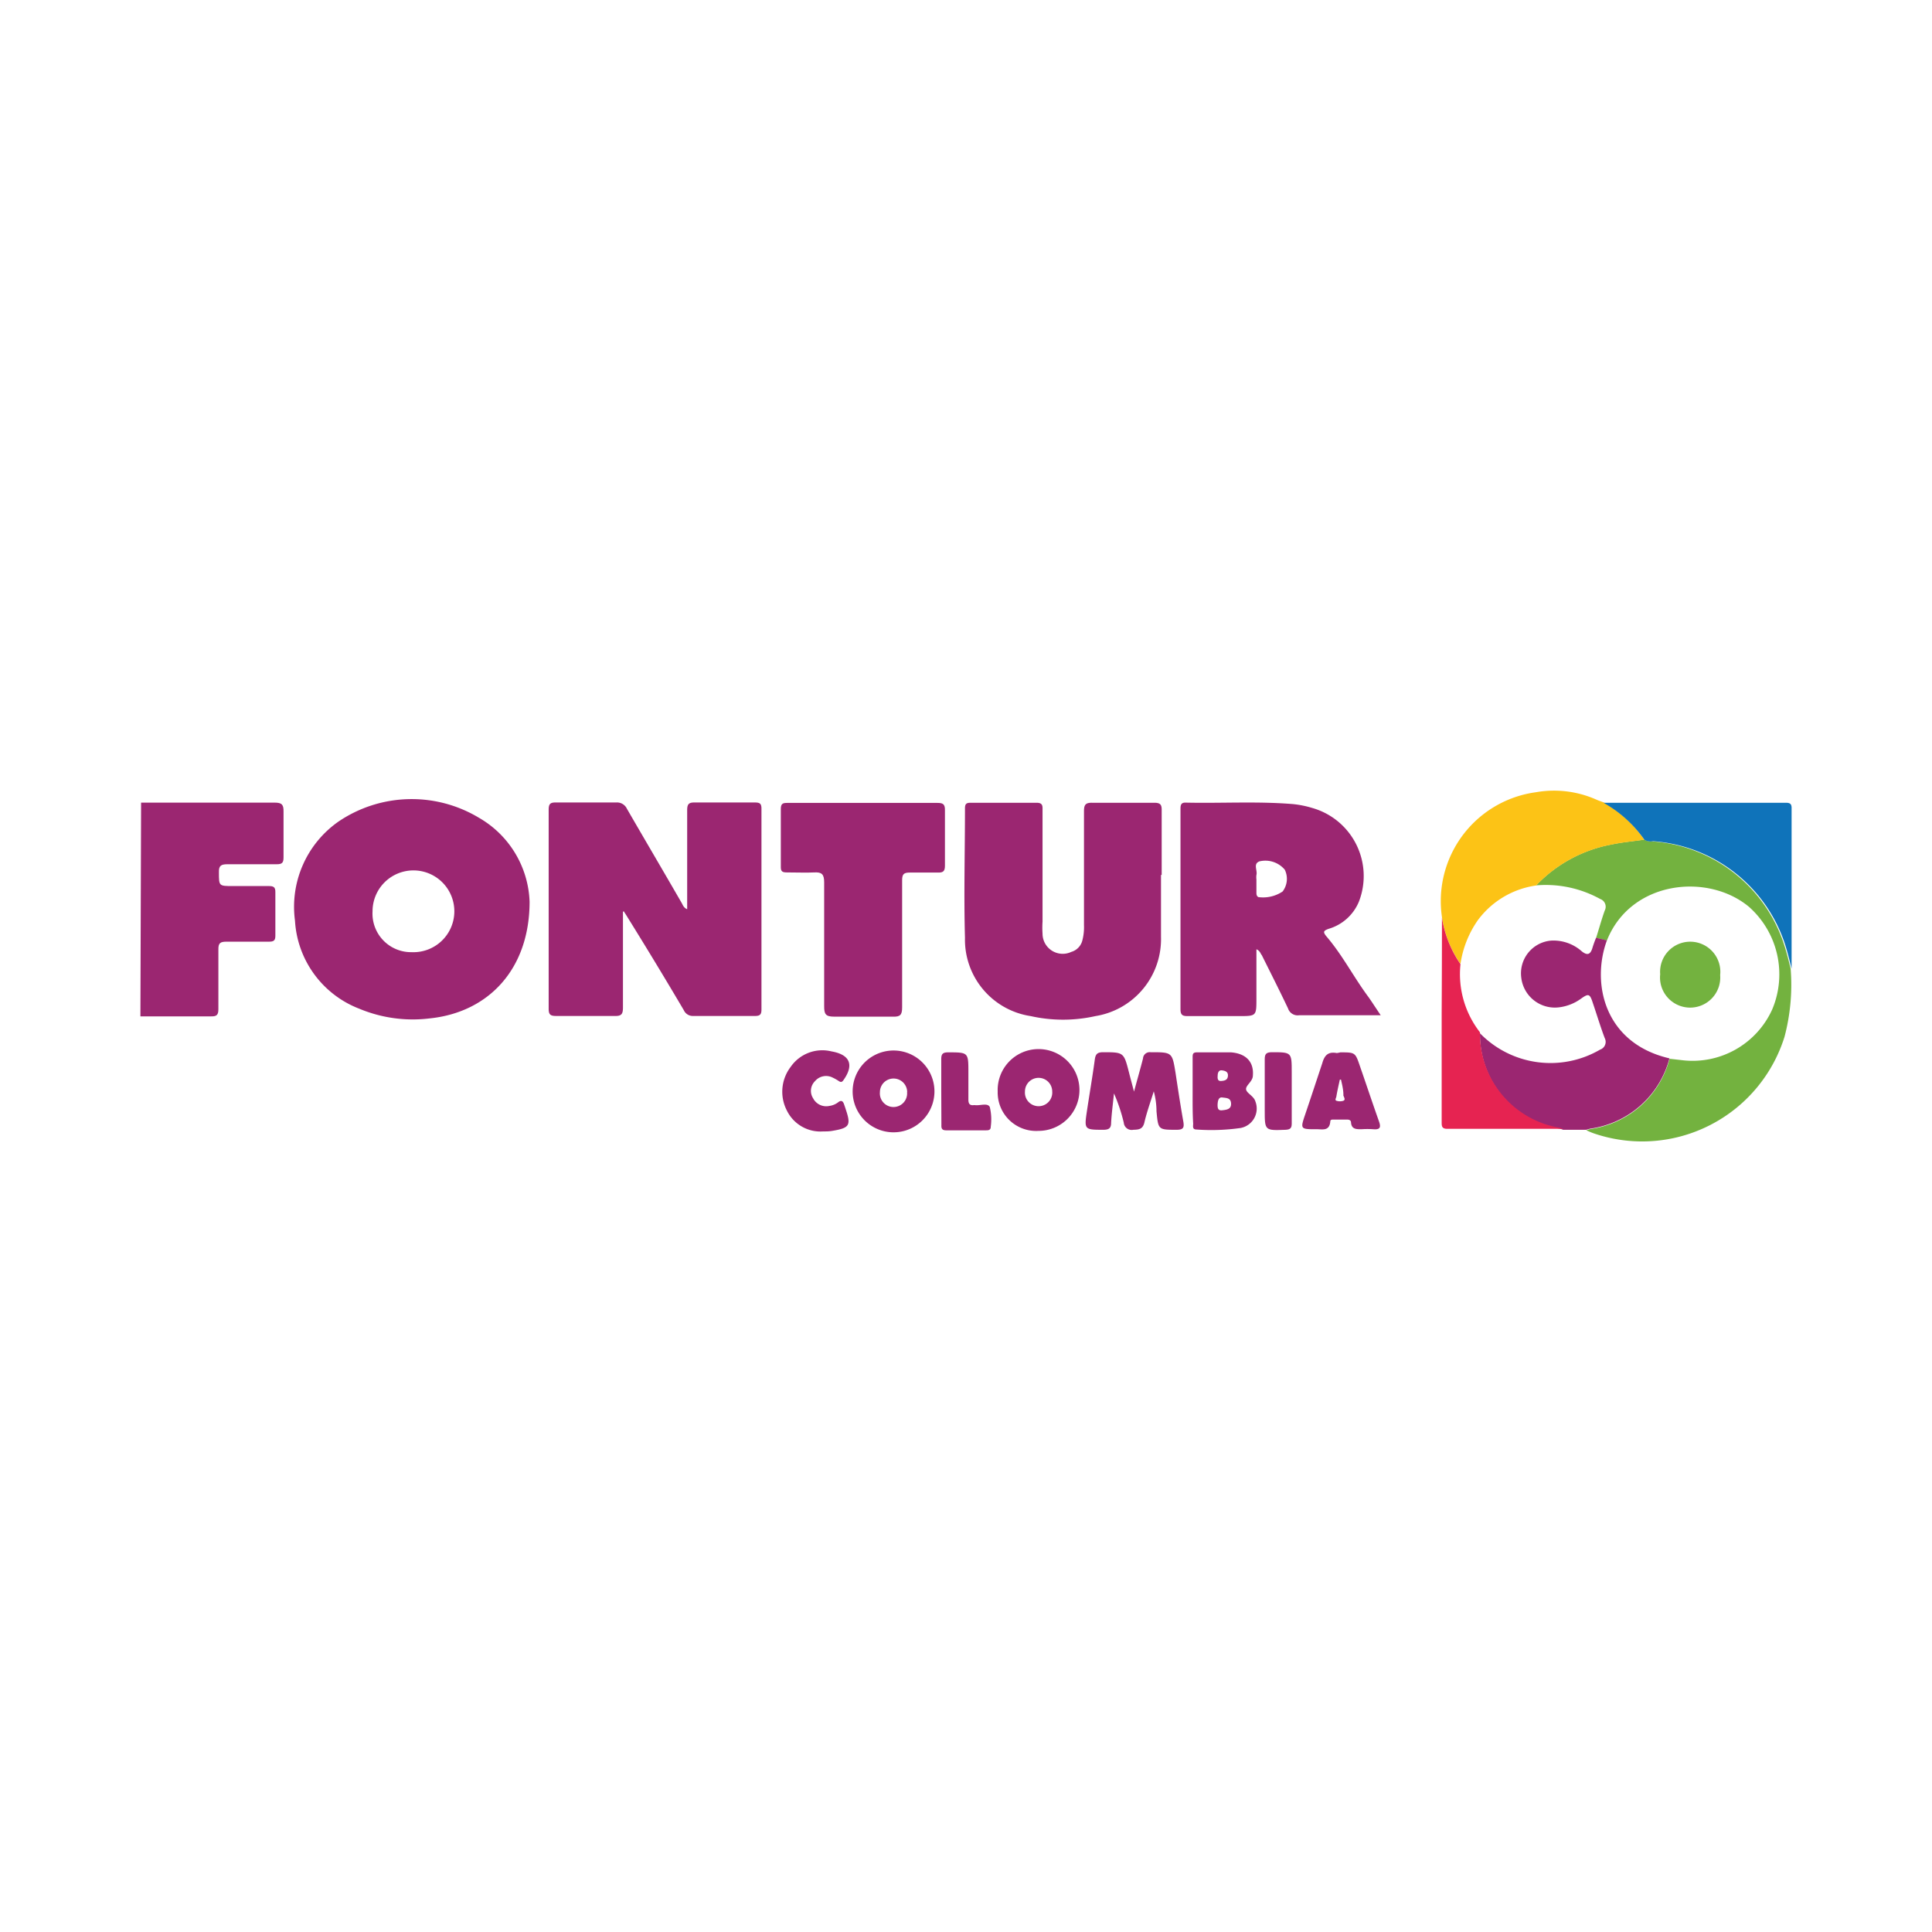 <svg id="Capa_1" data-name="Capa 1" xmlns="http://www.w3.org/2000/svg" viewBox="0 0 141.73 141.73"><defs><style>.cls-1{fill:#9b2671;}.cls-2{fill:#73b23f;}.cls-3{fill:#fcc316;}.cls-4{fill:#0f73ba;}.cls-5{fill:#e62351;}</style></defs><title>Recurso 4</title><path class="cls-1" d="M10.35,58.88c3.27,0,6.53,0,9.8,0,.53,0,.66.15.65.66,0,1.12,0,2.24,0,3.37,0,.39-.12.49-.5.49-1.2,0-2.4,0-3.6,0-.47,0-.66.09-.64.6,0,1,0,1,1,1s1.77,0,2.66,0c.34,0,.49.07.48.46,0,1.06,0,2.12,0,3.19,0,.34-.12.43-.45.43-1,0-2.09,0-3.13,0-.46,0-.61.1-.6.58,0,1.46,0,2.92,0,4.37,0,.42-.12.54-.53.53-1.73,0-3.46,0-5.19,0Z"/><path class="cls-1" d="M45.7,66.9c0,2.34,0,4.68,0,7,0,.47-.09.65-.61.63-1.44,0-2.87,0-4.31,0-.42,0-.53-.12-.53-.53q0-7.3,0-14.6c0-.4.1-.54.52-.53,1.48,0,3,0,4.43,0a.8.8,0,0,1,.79.46c1.33,2.3,2.68,4.59,4,6.88.1.16.14.37.42.49,0-.24,0-.44,0-.64,0-2.21,0-4.42,0-6.62,0-.43.1-.58.55-.57,1.48,0,3,0,4.43,0,.37,0,.47.1.47.46q0,7.37,0,14.72c0,.35-.09.48-.46.48-1.52,0-3,0-4.55,0a.72.72,0,0,1-.69-.43q-2-3.39-4.1-6.77c-.1-.17-.21-.33-.31-.49Z"/><path class="cls-1" d="M38.85,66.15c0,4.93-3,8.12-7.34,8.56A10.18,10.18,0,0,1,26.36,74a7.38,7.38,0,0,1-4.72-6.46,7.63,7.63,0,0,1,3.19-7.27A9.57,9.57,0,0,1,35.15,60,7.4,7.4,0,0,1,38.85,66.15Zm-11.52.7a2.83,2.83,0,0,0,2.88,3,3,3,0,1,0-2.88-3Z"/><path class="cls-1" d="M92.17,69.64v3.61c0,1.29,0,1.29-1.29,1.29s-2.52,0-3.78,0c-.38,0-.5-.11-.5-.51q0-7.32,0-14.65c0-.26,0-.51.37-.5,2.63.06,5.27-.11,7.91.11a7.34,7.34,0,0,1,1.38.28,5.19,5.19,0,0,1,3.43,6.87,3.45,3.45,0,0,1-2.23,2c-.36.14-.44.21-.14.57,1.18,1.38,2,3,3.09,4.46.28.4.54.81.88,1.31H99.9c-1.53,0-3.07,0-4.61,0a.74.74,0,0,1-.8-.5c-.62-1.31-1.28-2.61-1.93-3.92C92.48,70,92.45,69.75,92.17,69.64Zm0-5.12c0,.31,0,.63,0,.94,0,.13,0,.27.14.35a2.57,2.57,0,0,0,1.78-.41,1.53,1.53,0,0,0,.16-1.6,1.86,1.86,0,0,0-1.86-.61c-.48.18-.13.65-.22,1A1.37,1.37,0,0,0,92.17,64.52Z"/><path class="cls-1" d="M85.17,64.18c0,1.51,0,3,0,4.55a5.72,5.72,0,0,1-4.81,5.81,10.88,10.88,0,0,1-4.75,0,5.67,5.67,0,0,1-4.82-5.74c-.09-3.17,0-6.34,0-9.51,0-.32.11-.4.41-.4,1.61,0,3.23,0,4.84,0,.48,0,.44.26.44.56q0,4.08,0,8.16a6.47,6.47,0,0,0,0,.88,1.48,1.48,0,0,0,2.11,1.34,1.17,1.17,0,0,0,.8-.8,3.9,3.9,0,0,0,.13-1.17c0-2.78,0-5.56,0-8.33,0-.47.09-.65.6-.64,1.52,0,3,0,4.55,0,.46,0,.56.14.55.57,0,1.58,0,3.15,0,4.73Z"/><path class="cls-1" d="M63.37,58.9c1.79,0,3.58,0,5.37,0,.42,0,.59.07.58.54,0,1.36,0,2.72,0,4.07,0,.4-.13.51-.51.5-.69,0-1.38,0-2.07,0-.44,0-.56.12-.56.56,0,3.11,0,6.22,0,9.33,0,.55-.14.7-.68.68-1.44,0-2.88,0-4.31,0-.64,0-.73-.2-.73-.77,0-3,0-6.06,0-9.09,0-.6-.19-.75-.73-.72s-1.3,0-2,0c-.31,0-.46-.05-.45-.41,0-1.42,0-2.84,0-4.25,0-.41.17-.44.49-.44Z"/><path class="cls-2" d="M131.36,71.06a14.89,14.89,0,0,1-.45,5,10.94,10.94,0,0,1-14,7.08,5.15,5.15,0,0,1-.54-.23,3.37,3.37,0,0,1,.34-.09,7,7,0,0,0,5.77-5.15l.88.1A6.41,6.41,0,0,0,130,74.07a6.62,6.62,0,0,0-1.69-7.54C125.28,64,119.62,64.6,117.88,69l-.79-.2c.21-.66.39-1.32.63-2a.6.6,0,0,0-.33-.85,8.27,8.27,0,0,0-4.7-1,10.21,10.21,0,0,1,5.53-3c.79-.17,1.6-.24,2.41-.36a.84.84,0,0,0,.56.13,11,11,0,0,1,9.82,8C131.14,70.15,131.25,70.61,131.36,71.06Z"/><path class="cls-1" d="M117.09,68.79l.79.2c-1.15,3.13-.2,7.54,4.59,8.65a7,7,0,0,1-5.77,5.15,3.37,3.37,0,0,0-.34.09l-1.69,0a1.38,1.38,0,0,0-.27-.08,7,7,0,0,1-5.83-7A7.22,7.22,0,0,0,117.38,77a.6.6,0,0,0,.34-.85c-.32-.85-.58-1.72-.87-2.57-.22-.68-.31-.72-.88-.31a3.44,3.44,0,0,1-1.63.63,2.48,2.48,0,0,1-2.74-2.17A2.41,2.41,0,0,1,113.82,69a3.13,3.13,0,0,1,2.22.79c.39.31.62.25.77-.22C116.89,69.3,117,69,117.09,68.79Z"/><path class="cls-3" d="M120.63,61.6c-.81.12-1.62.19-2.41.36a10.21,10.21,0,0,0-5.53,3,6.43,6.43,0,0,0-4.28,2.55,7.49,7.49,0,0,0-1.27,3.2,8.06,8.06,0,0,1,5.52-12.59,7.66,7.66,0,0,1,4.45.54c.18.08.37.14.55.21A9.07,9.07,0,0,1,120.63,61.6Z"/><path class="cls-4" d="M120.63,61.6a9.07,9.07,0,0,0-3-2.71H131c.33,0,.44.09.43.43,0,3.91,0,7.83,0,11.75-.11-.45-.22-.91-.35-1.36a11,11,0,0,0-9.82-8A.84.84,0,0,1,120.63,61.6Z"/><path class="cls-5" d="M105.78,67.31a8.21,8.21,0,0,0,1.36,3.42,6.94,6.94,0,0,0,1.43,5,7,7,0,0,0,5.83,7,1.38,1.38,0,0,1,.27.08c-2.83,0-5.66,0-8.5,0-.42,0-.41-.22-.41-.52V74.27Q105.78,70.79,105.78,67.31Z"/><path class="cls-1" d="M84.64,80.06c-.26.84-.52,1.55-.69,2.29-.12.49-.4.52-.81.53a.58.58,0,0,1-.7-.52,12.63,12.63,0,0,0-.72-2.15c-.07.72-.17,1.44-.21,2.16,0,.37-.14.5-.53.51-1.44,0-1.45,0-1.24-1.4.19-1.27.41-2.53.58-3.8.06-.36.19-.48.57-.49,1.55,0,1.55,0,1.93,1.48.11.44.23.87.37,1.41.24-.89.46-1.65.66-2.43a.49.49,0,0,1,.55-.46c1.6,0,1.59,0,1.84,1.54.18,1.19.36,2.38.57,3.56.07.43,0,.59-.49.59-1.36,0-1.35,0-1.48-1.35A5.59,5.59,0,0,0,84.64,80.06Z"/><path class="cls-1" d="M62.55,80a3,3,0,0,1,6,.13,3,3,0,0,1-6-.13Zm4,.12a1,1,0,1,0-2,0,1,1,0,0,0,1,1.09A1,1,0,0,0,66.54,80.1Z"/><path class="cls-1" d="M73.19,80.07a3,3,0,1,1,3,2.89A2.82,2.82,0,0,1,73.19,80.07Zm3,1.08a1,1,0,0,0,1-1.08,1,1,0,1,0-2,0A1,1,0,0,0,76.19,81.15Z"/><path class="cls-1" d="M87.49,80V77.59c0-.25,0-.4.35-.39.82,0,1.65,0,2.47,0,1.13.09,1.68.73,1.6,1.7,0,.43-.52.71-.5,1s.56.49.68.89A1.45,1.45,0,0,1,91,82.75a15.14,15.14,0,0,1-3.23.11c-.32,0-.24-.26-.24-.43C87.48,81.62,87.49,80.82,87.49,80Zm1.83,1c0,.25,0,.49.34.45s.67-.08.65-.5-.35-.4-.65-.44S89.33,80.83,89.32,81.06Zm0-2.06c0,.18,0,.38.27.36s.47-.08.49-.38-.2-.37-.45-.4S89.31,78.75,89.33,79Z"/><path class="cls-1" d="M98.32,77.2c1.09,0,1.1,0,1.44,1,.47,1.35.92,2.71,1.4,4.06.16.45.08.62-.41.58a6.46,6.46,0,0,0-.88,0c-.38,0-.72,0-.76-.49,0-.17-.14-.22-.29-.22h-1c-.1,0-.23,0-.23.14-.06.74-.61.56-1,.57-1.21,0-1.21,0-.83-1.12S96.59,79.23,97,78c.17-.62.46-.86,1.06-.75A1.5,1.5,0,0,0,98.32,77.2Zm.06,2h-.09c-.09.4-.18.8-.25,1.2,0,.12-.15.3,0,.35a.81.81,0,0,0,.51,0c.17-.07.05-.25,0-.38C98.56,80,98.47,79.62,98.38,79.23Z"/><path class="cls-1" d="M60.39,83a2.74,2.74,0,0,1-2.66-1.52A3,3,0,0,1,58,78.27a2.82,2.82,0,0,1,3-1.14c1.37.24,1.66,1,.88,2.1-.1.15-.19.18-.34.08a3.42,3.42,0,0,0-.46-.26,1.06,1.06,0,0,0-1.29.26,1,1,0,0,0-.14,1.26,1.08,1.08,0,0,0,1.19.56,1.35,1.35,0,0,0,.65-.27c.23-.18.35-.08.43.15s.09.26.13.39c.39,1.16.27,1.35-1,1.56C60.83,83,60.61,83,60.39,83Z"/><path class="cls-1" d="M69.05,80.05c0-.78,0-1.57,0-2.36,0-.39.13-.49.51-.49,1.48,0,1.48,0,1.48,1.47,0,.65,0,1.3,0,2,0,.3.1.44.41.4h.06c.37.06.94-.19,1.1.14a3.85,3.85,0,0,1,.07,1.45c0,.26-.19.26-.38.26-1,0-1.93,0-2.89,0-.31,0-.36-.14-.35-.39Z"/><path class="cls-1" d="M94.76,80.07c0,.79,0,1.57,0,2.36,0,.33-.11.43-.44.45-1.55.06-1.54.07-1.54-1.47,0-1.24,0-2.47,0-3.71,0-.38.11-.5.5-.51,1.48,0,1.48,0,1.48,1.47Z"/><path class="cls-2" d="M121.79,71.47a2.21,2.21,0,1,1,4.4.06,2.21,2.21,0,1,1-4.4-.06Z"/></svg>